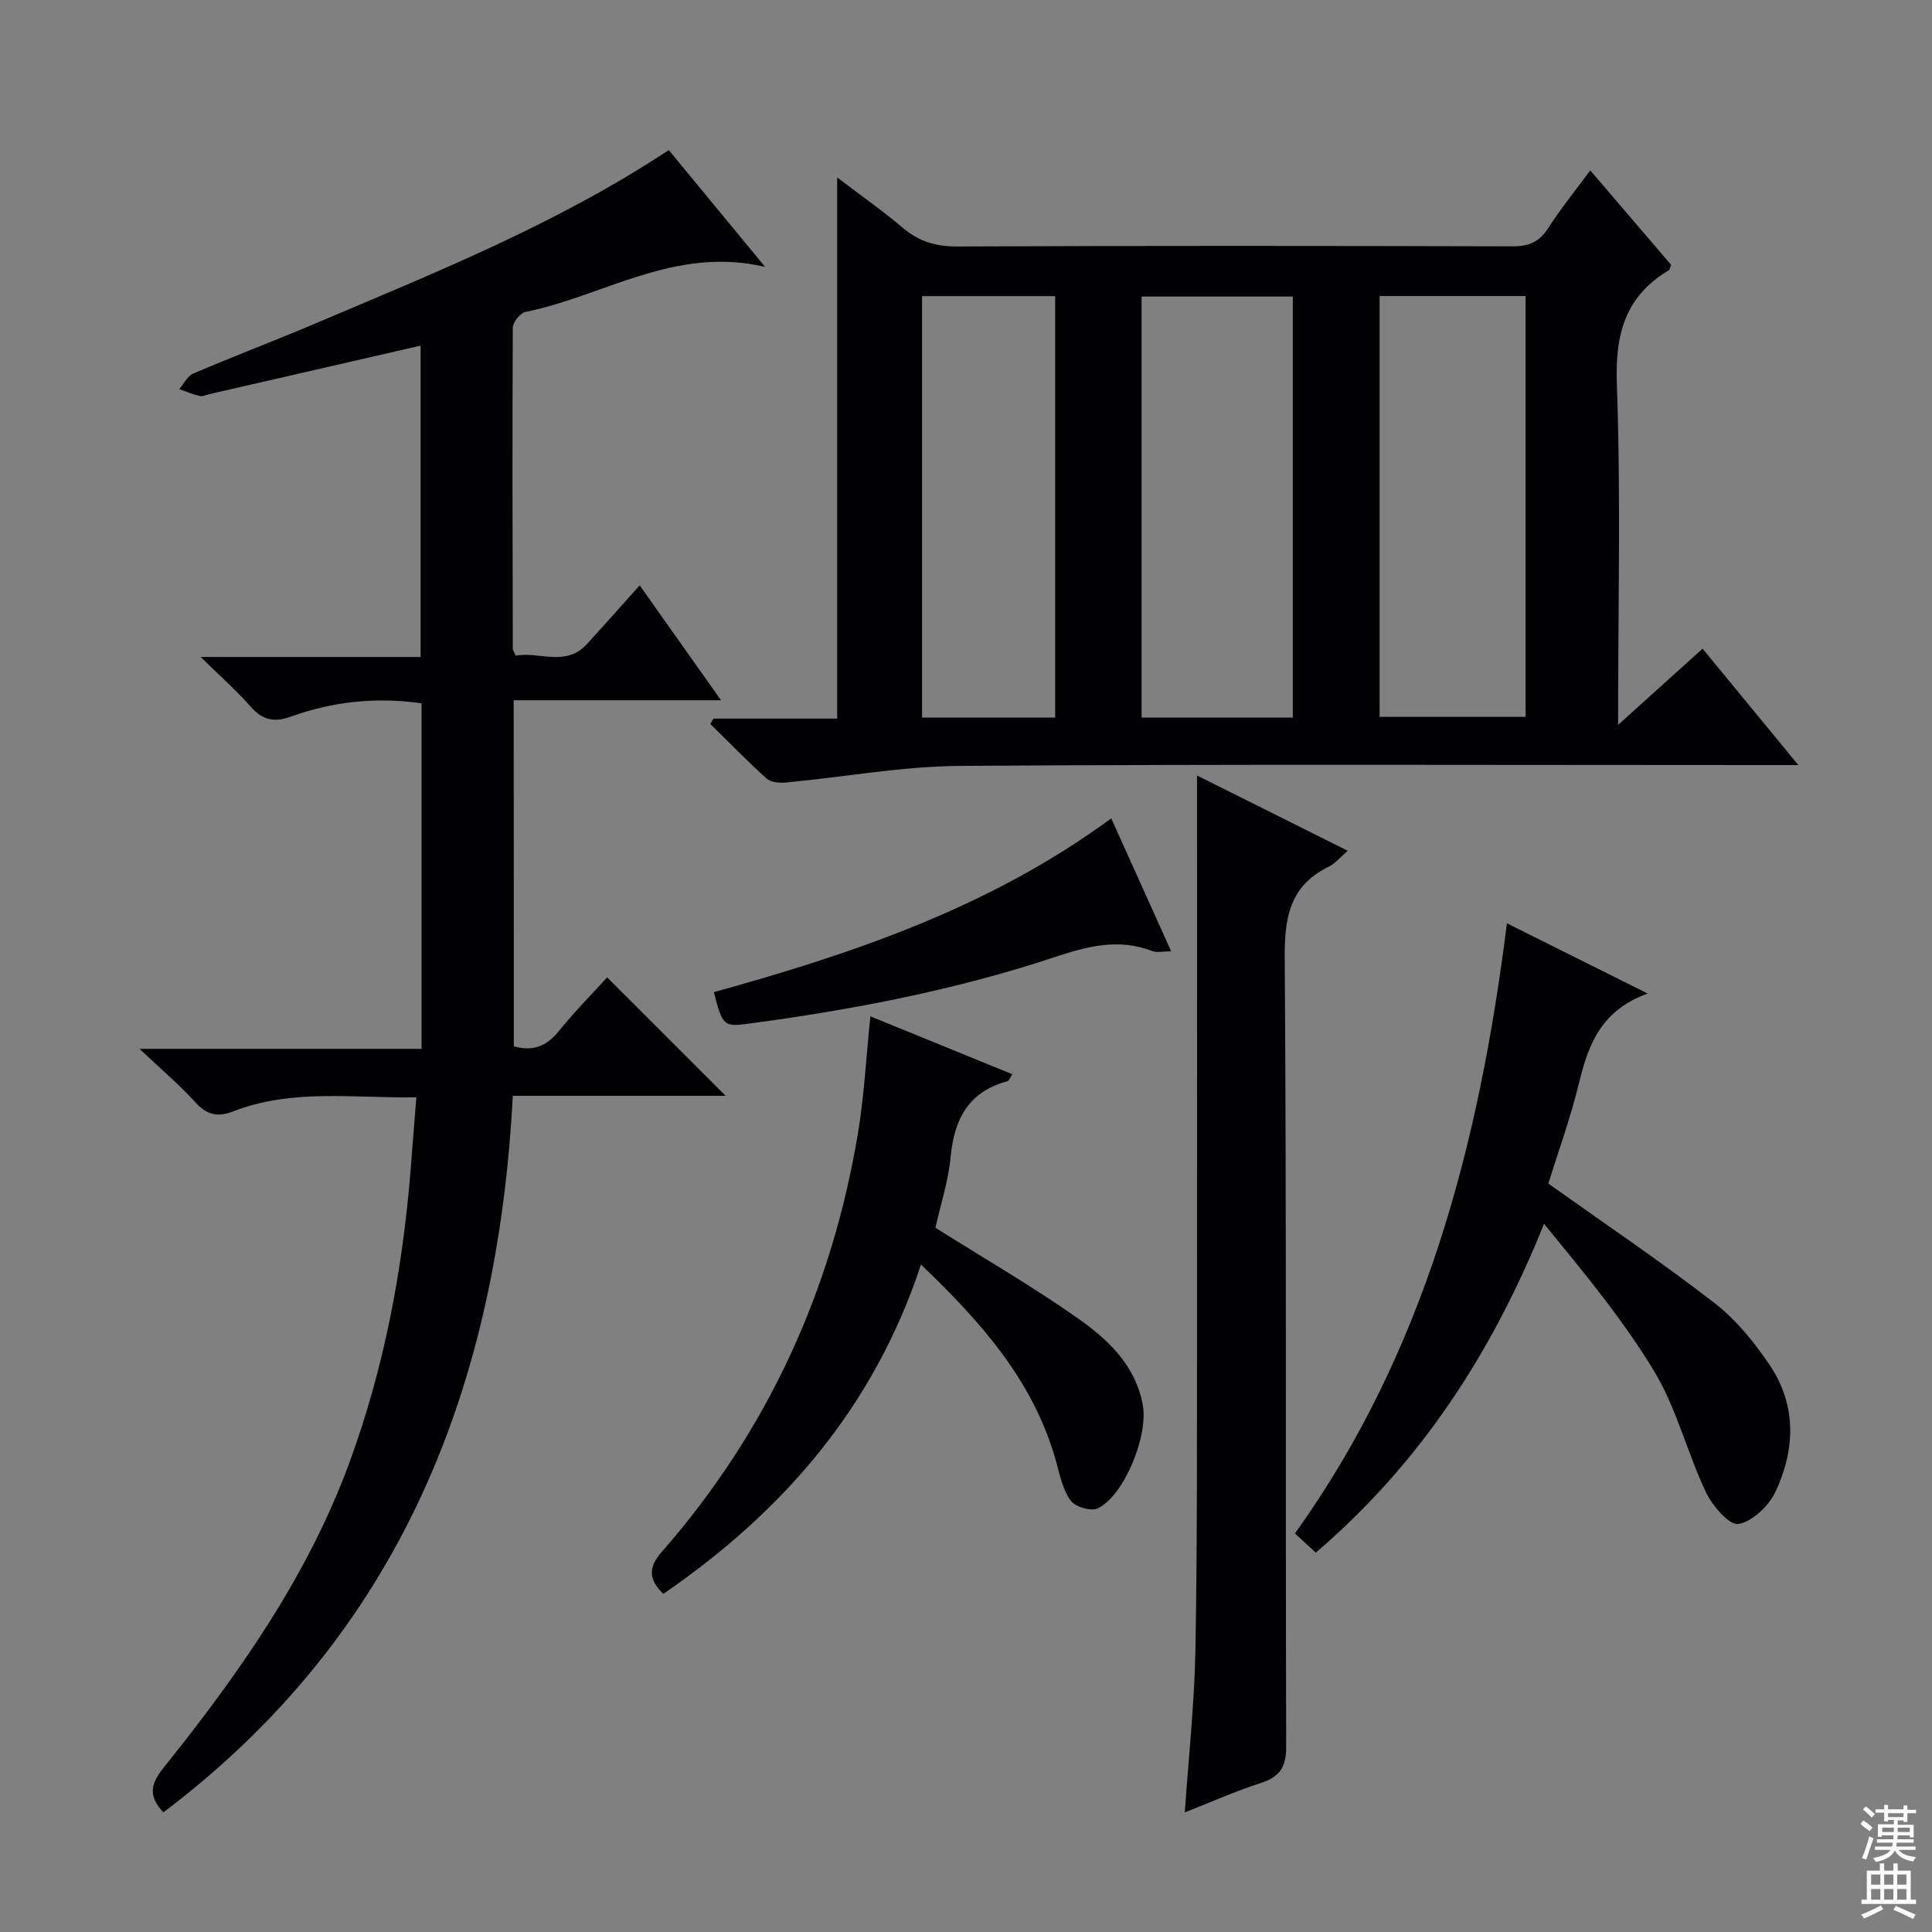 <svg enable-background="new 0 0 400 400" viewBox="0 0 400 400" xmlns="http://www.w3.org/2000/svg"><rect x="0" y="0" width="400" height="400" fill="#808080" stroke="none"/><g fill="#010103"><path d="m147.73 148.78h25.6c0-36.96 0-73.69 0-112.04 5.29 4.03 9.56 7 13.5 10.36 3.34 2.85 6.85 3.95 11.31 3.93 38.33-.17 76.66-.14 115-.03 3.35.01 5.54-.88 7.38-3.75 2.58-4.02 5.61-7.75 8.73-11.97 5.85 6.84 11.34 13.25 16.74 19.56-.25.58-.29 1.01-.5 1.13-8.97 5.35-11.1 13.14-10.74 23.41.83 23.13.26 46.31.26 70.7 6.16-5.56 11.62-10.48 17.49-15.78 6.42 7.79 12.67 15.39 19.83 24.1-3.23 0-5.13 0-7.03 0-55.5 0-111-.21-166.49.17-12.03.08-24.05 2.31-36.08 3.44-1.32.12-3.11-.01-3.98-.79-4.03-3.63-7.82-7.53-11.69-11.33.22-.37.44-.74.67-1.11zm119.93-.21c0-29.26 0-58.27 0-87.17-10.72 0-21.1 0-31.31 0v87.17zm48.2-87.28c-10.39 0-20.3 0-30.23 0v87.13h30.23c0-29.18 0-57.95 0-87.13zm-97.4 87.27c0-29.5 0-58.37 0-87.25-9.44 0-18.51 0-27.56 0v87.25z"/><path d="m106.38 216.62c4.24 1.21 6.97-.22 9.43-3.27 3.23-4 6.88-7.67 9.89-10.99 8.3 8.29 16.47 16.45 24.54 24.52-13.95 0-28.78 0-44.07 0-3.13 60.08-23.27 111.31-72.35 148.35-3.12-3.36-2.7-5.8.01-9.19 15.54-19.39 29.84-39.63 38.5-63.2 7.14-19.43 10.97-39.61 12.65-60.21.4-4.94.78-9.88 1.22-15.43-13.14.17-25.78-1.83-37.95 2.91-3.23 1.26-5.46.7-7.82-1.91-3.22-3.56-6.92-6.68-11.54-11.04h58.39c0-24.18 0-47.76 0-71.55-9.44-1.34-18.42-.36-27.1 2.77-3.49 1.26-5.85.69-8.28-2.08-2.92-3.32-6.27-6.27-10.35-10.28h45.53c0-21.78 0-43.09 0-64.46-14.74 3.38-29.25 6.72-43.77 10.05-.65.15-1.35.52-1.93.38-1.46-.35-2.86-.93-4.28-1.42.96-1.1 1.7-2.72 2.91-3.23 8.25-3.53 16.64-6.71 24.9-10.21 25.08-10.64 50.42-20.76 73.55-36.06 6.42 7.79 12.73 15.45 19.94 24.18-18.78-4.38-33.44 6.1-49.59 9.32-1.09.22-2.63 2.14-2.64 3.27-.12 22.16-.05 44.32 0 66.49 0 .29.24.59.62 1.43 4.78-.96 10.28 2.43 14.71-2.4 3.59-3.91 7.1-7.9 10.94-12.17 5.57 7.87 10.93 15.43 16.84 23.79-14.67 0-28.65 0-42.93 0 .03 24.28.03 47.86.03 71.64z"/><path d="m247.83 160.56c10.78 5.39 20.83 10.4 31.2 15.58-1.6 1.38-2.58 2.64-3.88 3.27-8.03 3.89-9.22 10.39-9.16 18.77.38 54.46.14 108.92.3 163.38.01 4.19-1.22 6.27-5.15 7.55-5.29 1.72-10.41 3.99-15.84 6.12.79-11.55 2-22.6 2.2-33.67.4-22.48.3-44.96.32-67.44.04-35.81.01-71.62.01-107.43 0-1.76 0-3.53 0-6.13z"/><path d="m341.14 205.7c-9.61 3.47-12.27 10.49-14.18 18.36-1.79 7.38-4.4 14.56-6.39 20.99 11.79 8.39 23.33 16.17 34.32 24.66 4.5 3.48 8.32 8.17 11.52 12.93 5.56 8.27 5.3 17.44 1.21 26.16-1.39 2.95-4.78 6.23-7.7 6.73-1.87.32-5.4-3.78-6.73-6.59-3.89-8.22-6.08-17.37-10.73-25.07-6.48-10.73-14.59-20.47-22.78-30.49-10.7 26.61-25.59 49.55-47.27 68.08-1.41-1.3-2.6-2.41-4.3-3.98 26.91-37.54 38.15-80.56 43.88-126.32 9.64 4.8 18.76 9.35 29.15 14.54z"/><path d="m180.2 210.42c10 4.08 19.61 8 29.39 11.99-.47.7-.67 1.34-1.01 1.44-7.98 2.16-11 7.75-11.75 15.58-.5 5.2-2.17 10.29-3.16 14.76 10.16 6.4 19.93 12.06 29.15 18.51 6.38 4.47 12.25 9.78 13.79 18.22 1.14 6.26-3.77 18.63-9.31 21.37-1.36.67-4.63-.28-5.59-1.56-1.61-2.15-2.24-5.12-2.97-7.82-4.55-16.72-15.42-29.02-28.06-41.1-9.76 29.59-28.61 51.19-53.35 68.19-3.04-2.97-3.15-5.47-.36-8.65 21.89-25 35.23-54.09 40.67-86.79 1.28-7.66 1.67-15.47 2.56-24.14z"/><path d="m147.81 205.41c29.12-8.07 57.32-17.64 82.26-35.98 4.2 9.32 8.19 18.16 12.41 27.53-1.73 0-2.96.32-3.92-.05-6.99-2.72-13.53-.97-20.29 1.28-20.69 6.86-42.02 10.92-63.58 13.79-4.84.64-5.16.27-6.88-6.57z"/></g><path d="m385.2 377.6.6-.7c.6.4 1.3.9 1.9 1.5l-.6.7c-.8-.5-1.4-1-1.9-1.5zm.3 7.1c.6-1.4 1.1-2.9 1.5-4.5.3.1.6.3.9.4-.5 1.4-1 2.9-1.5 4.4zm.2-10.1.6-.6c.7.5 1.3 1.1 1.9 1.6l-.7.7c-.6-.6-1.2-1.2-1.8-1.7zm8.4-.8h.8v.9h1.8v.7h-1.8v1.8h-.8v-.3h-1.2v.9h3.3v2.6h-.8v-.4h-2.5c0 .3 0 .6-.1.8h3.4v.7h-3.5c0 .3-.1.6-.1.8h4v.7h-3.5c.7.9 1.9 1.3 3.6 1.5-.2.2-.4.5-.6.9-1.9-.3-3.2-1.1-3.8-2.3-.5 1.1-1.8 2-3.9 2.4-.2-.3-.4-.5-.6-.8 1.9-.4 3.1-.9 3.6-1.7h-3.2v-.7h3.5c.1-.2.1-.5.2-.8h-3.3v-.7h3.4c0-.2 0-.5 0-.8h-2.4v.3h-.8v-2.6h3.3v-.9h-1.2v.3h-.8v-1.8h-1.8v-.7h1.8v-.9h.8v.9h3.2zm-4.4 5.5h2.4c0-.3 0-.6 0-.9h-2.4zm1.2-3.1h3.2v-.8h-3.2zm4.4 2.2h-2.4v.9h2.5v-.9z" fill="#fcfafa"/><path d="m389.2 385.8h.9v1.5h1.9v-1.5h.9v1.5h2.7v6h1.1v.9h-11.3v-.9h1.1v-6h2.7zm.2 8.7.5.8c-1.2.6-2.5 1.3-4 1.9-.2-.3-.3-.6-.6-.8 1.6-.6 3-1.3 4.1-1.9zm-2-4.3h1.9v-2.1h-1.9zm0 3.1h1.9v-2.2h-1.9zm2.7-3.1h1.9v-2.1h-1.9zm0 3.1h1.9v-2.2h-1.9zm2.4 1.3c1.4.6 2.7 1.2 4.1 1.8l-.5.9c-1.5-.7-2.8-1.4-4.1-1.9zm2.2-6.5h-1.9v2.1h1.9zm-1.9 5.2h1.9v-2.2h-1.9z" fill="#fcfafa"/></svg>
